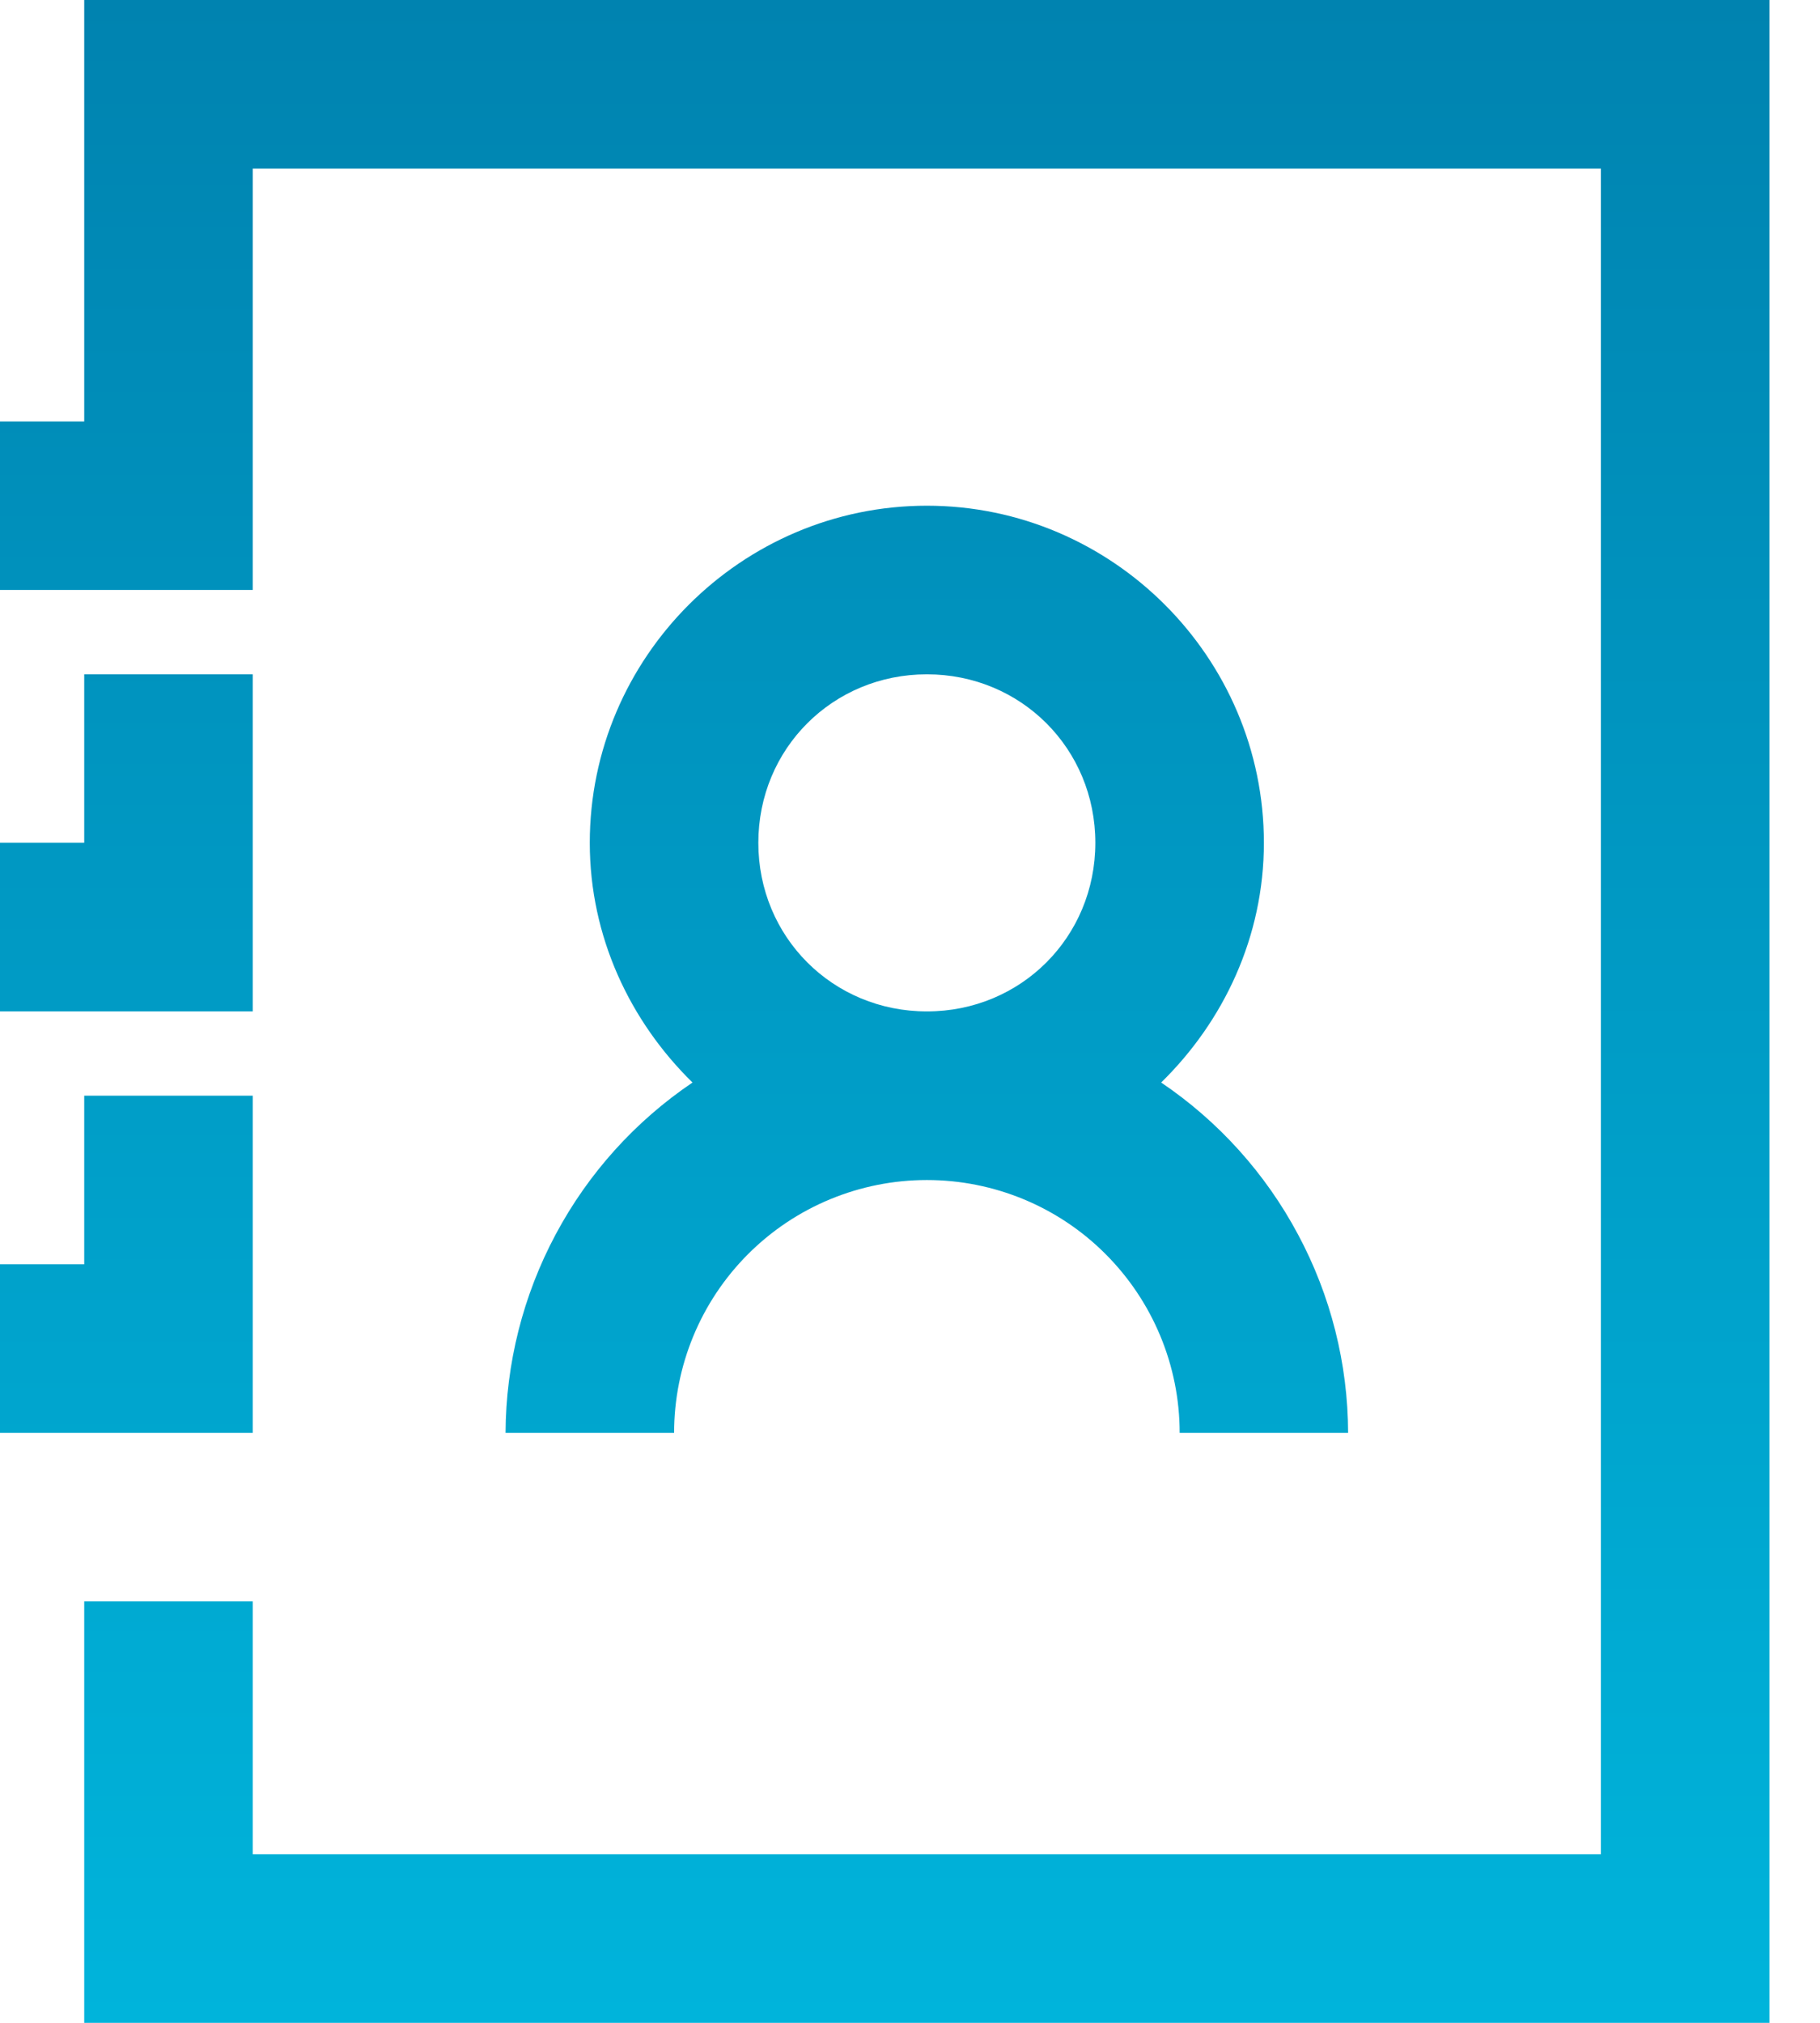 <svg width="18" height="20" viewBox="0 0 18 20" fill="none" xmlns="http://www.w3.org/2000/svg">
<path d="M0.833 0V4.167H0V5.833H2.5V1.667H15.833V18.333H2.5V15.833H0.833V20H17.5V0H0.833ZM9.167 5C7.333 5 5.833 6.5 5.833 8.333C5.833 9.261 6.231 10.098 6.849 10.703C6.282 11.086 5.817 11.602 5.495 12.206C5.173 12.809 5.003 13.482 5 14.167H6.667C6.667 13.504 6.93 12.868 7.399 12.399C7.868 11.93 8.504 11.667 9.167 11.667C9.83 11.667 10.466 11.93 10.934 12.399C11.403 12.868 11.667 13.504 11.667 14.167H13.333C13.331 13.482 13.161 12.809 12.838 12.206C12.516 11.602 12.051 11.086 11.484 10.703C12.102 10.098 12.5 9.262 12.5 8.333C12.5 6.5 11 5 9.167 5ZM0.833 6.667V8.333H0V10H2.5V6.667H0.833ZM9.167 6.667C10.098 6.667 10.833 7.402 10.833 8.333C10.833 9.264 10.098 10 9.167 10C8.236 10 7.5 9.264 7.5 8.333C7.5 7.402 8.236 6.667 9.167 6.667ZM0.833 10.833V12.5H0V14.167H2.5V10.833H0.833Z" fill="url(#paint0_linear)"/>
<defs>
<linearGradient id="paint0_linear" x1="8.75" y1="0" x2="8.75" y2="20" gradientUnits="userSpaceOnUse">
<stop stop-color="#0083B0"/>
<stop offset="1" stop-color="#00B4DB"/>
</linearGradient>
</defs>
</svg>
